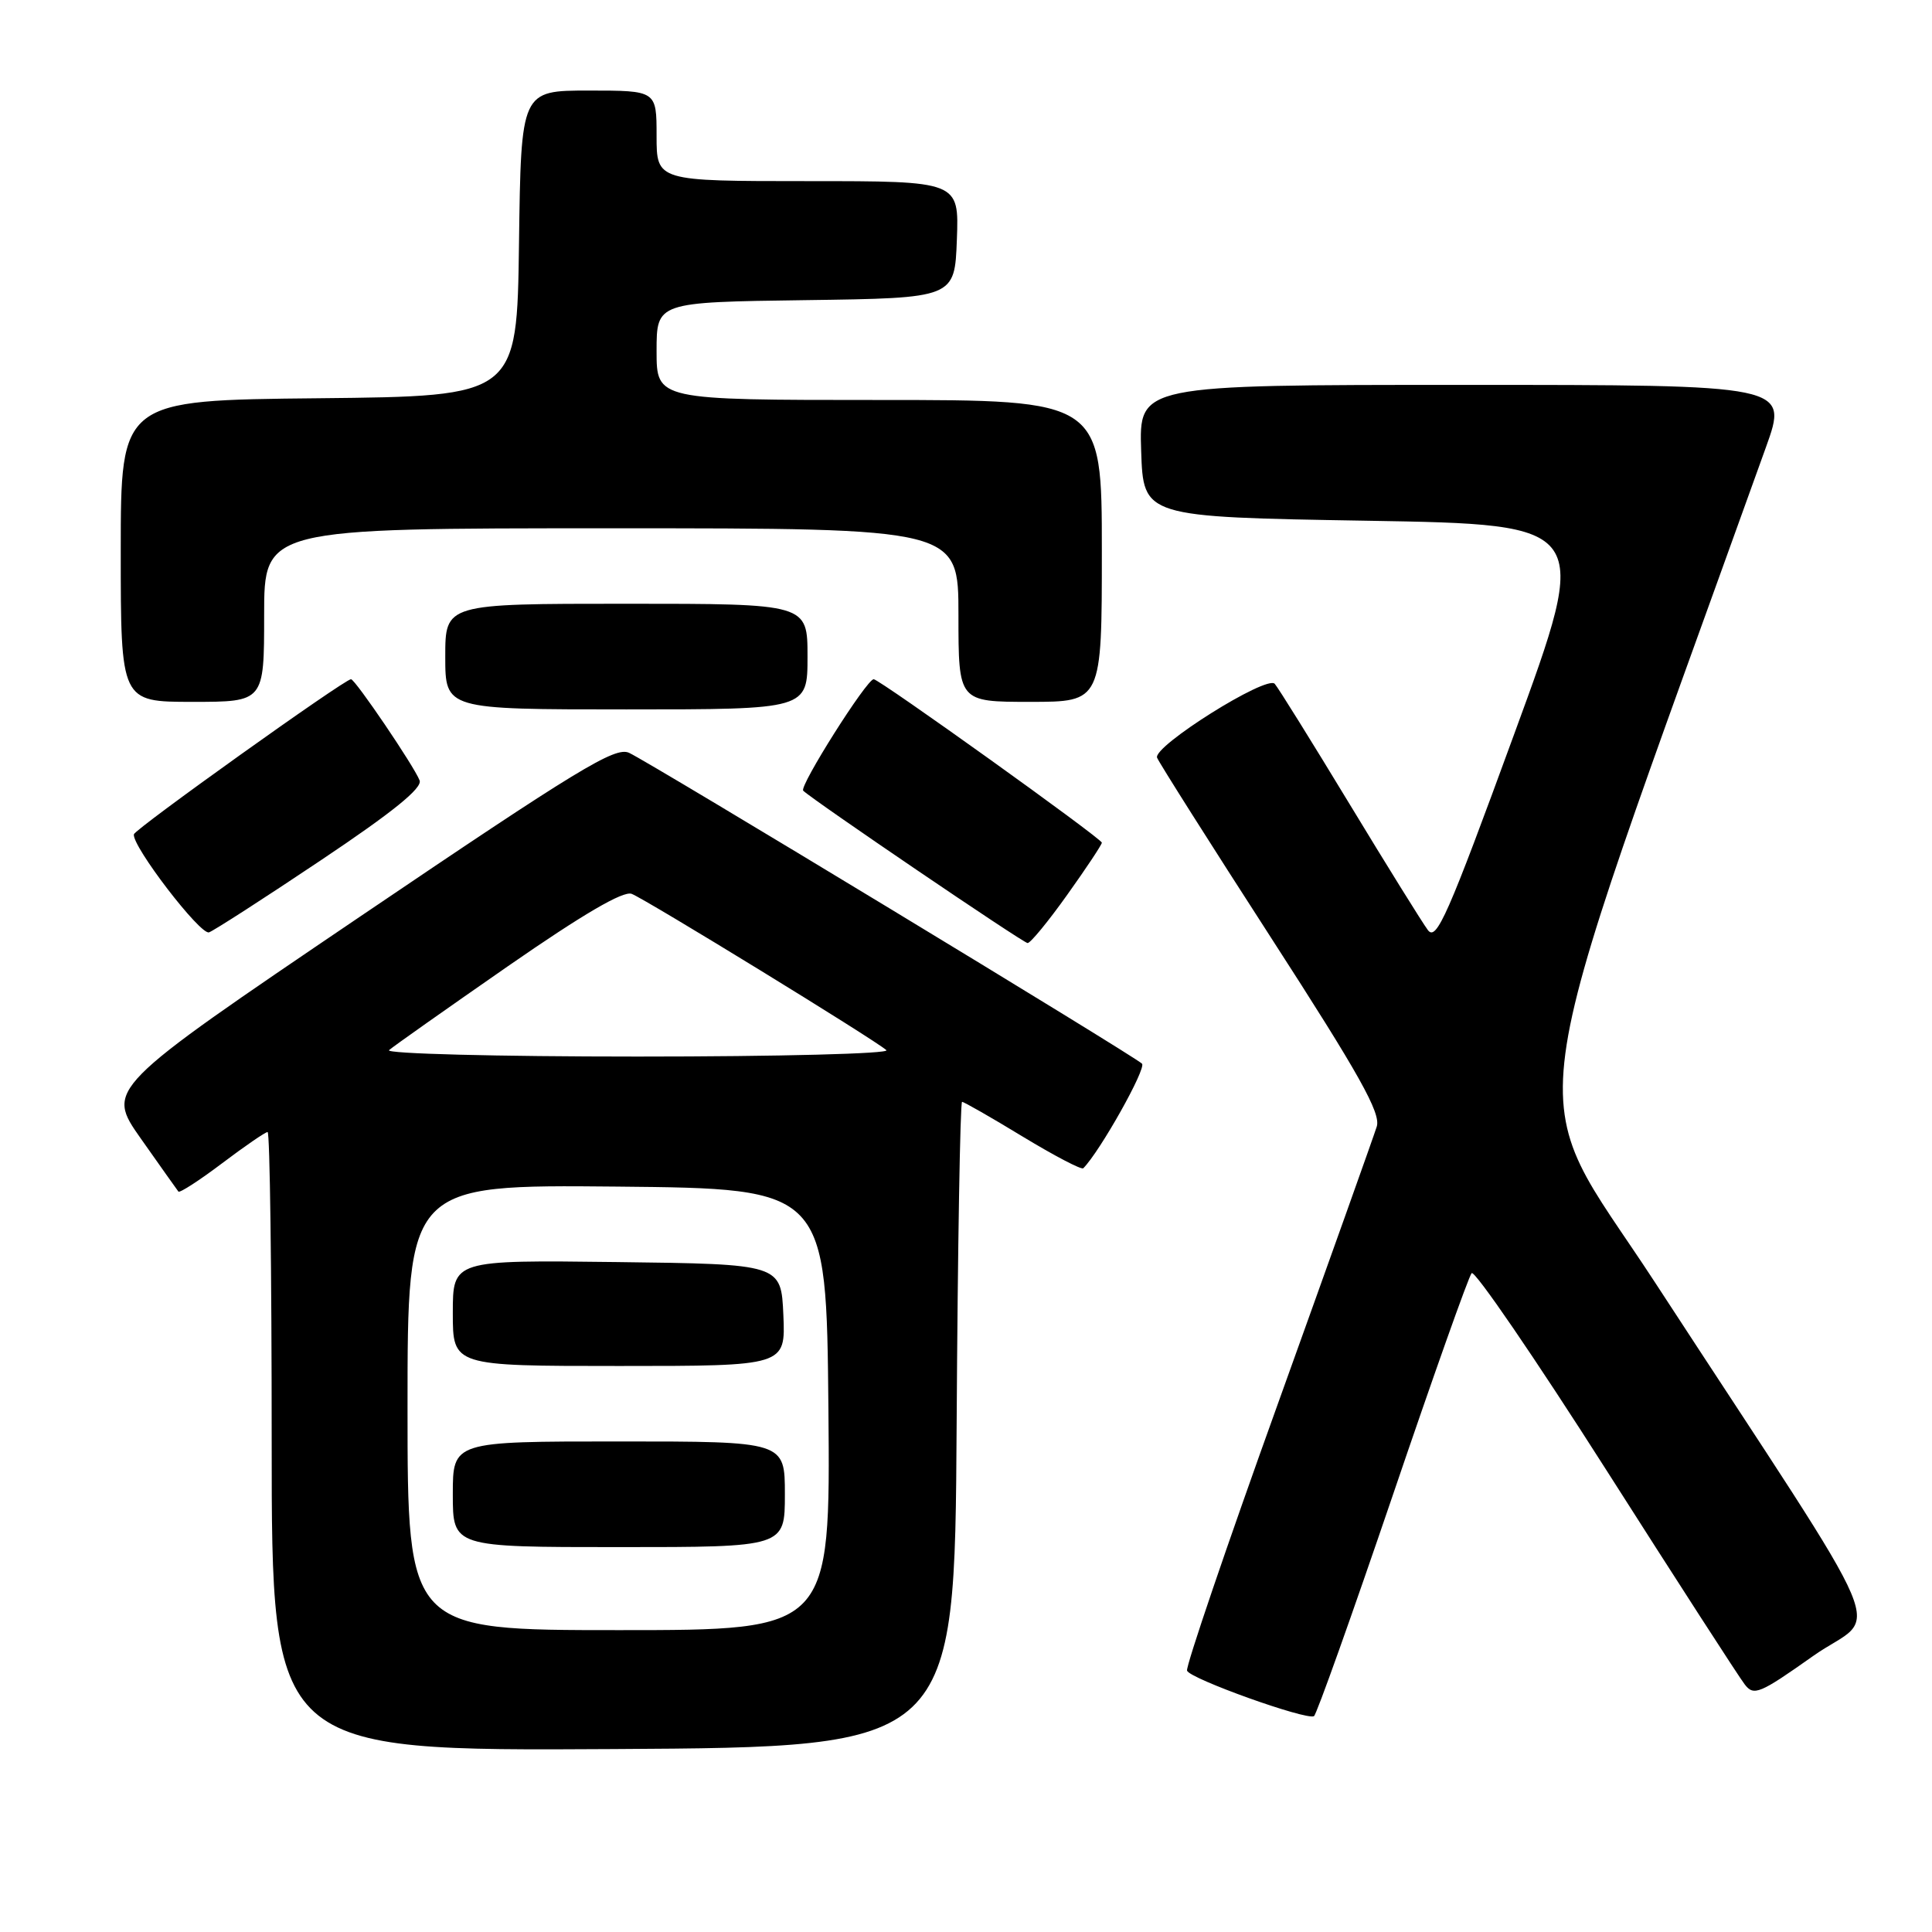 <?xml version="1.0" encoding="UTF-8" standalone="no"?>
<!DOCTYPE svg PUBLIC "-//W3C//DTD SVG 1.1//EN" "http://www.w3.org/Graphics/SVG/1.1/DTD/svg11.dtd" >
<svg xmlns="http://www.w3.org/2000/svg" xmlns:xlink="http://www.w3.org/1999/xlink" version="1.1" viewBox="0 0 256 256">
 <g >
 <path fill="currentColor"
d=" M 126.76 188.75 C 126.90 165.24 127.23 146.00 127.48 146.00 C 127.72 146.00 131.35 148.07 135.52 150.61 C 139.70 153.14 143.30 155.03 143.54 154.80 C 145.75 152.58 151.94 141.55 151.32 140.94 C 150.21 139.86 86.05 100.98 83.35 99.75 C 81.50 98.91 76.64 101.87 47.61 121.52 C 14.02 144.27 14.02 144.27 18.67 150.88 C 21.24 154.52 23.47 157.68 23.64 157.89 C 23.81 158.10 26.41 156.42 29.43 154.14 C 32.45 151.86 35.16 150.00 35.46 150.00 C 35.76 150.00 36.00 168.45 36.00 191.01 C 36.00 232.02 36.00 232.02 81.25 231.76 C 126.50 231.50 126.50 231.50 126.76 188.75 Z  M 184.50 198.28 C 189.88 182.45 194.60 169.14 195.00 168.70 C 195.39 168.25 203.39 179.95 212.79 194.70 C 222.18 209.44 230.46 222.27 231.19 223.20 C 232.39 224.76 233.16 224.44 240.23 219.44 C 249.04 213.21 251.82 219.80 219.26 169.87 C 201.68 142.93 200.35 152.92 234.00 59.25 C 236.96 51.00 236.96 51.00 193.94 51.00 C 150.92 51.00 150.92 51.00 151.21 59.75 C 151.50 68.50 151.50 68.50 181.15 69.00 C 210.81 69.50 210.81 69.50 200.65 97.24 C 191.83 121.36 190.33 124.76 189.20 123.24 C 188.48 122.28 183.80 114.75 178.80 106.50 C 173.80 98.25 169.35 91.10 168.91 90.61 C 167.85 89.41 152.75 98.89 153.32 100.40 C 153.57 101.04 160.38 111.80 168.45 124.30 C 180.17 142.45 182.98 147.48 182.43 149.27 C 182.05 150.49 176.16 167.00 169.35 185.94 C 162.53 204.88 157.11 220.82 157.29 221.37 C 157.65 222.44 173.08 227.96 174.11 227.40 C 174.44 227.21 179.11 214.11 184.50 198.28 Z  M 141.41 118.57 C 143.94 115.03 146.00 111.92 146.00 111.66 C 146.00 111.12 116.52 90.00 115.77 90.00 C 114.84 90.00 105.87 104.20 106.43 104.77 C 107.65 105.98 135.53 124.92 136.16 124.96 C 136.53 124.98 138.89 122.11 141.41 118.57 Z  M 42.53 113.98 C 52.05 107.61 55.99 104.42 55.60 103.41 C 54.89 101.55 47.06 90.00 46.51 90.00 C 45.65 90.00 17.87 109.85 17.74 110.55 C 17.46 112.09 26.56 123.96 27.70 123.54 C 28.36 123.30 35.04 119.00 42.53 113.98 Z  M 107.00 87.00 C 107.00 80.00 107.00 80.00 83.00 80.00 C 59.00 80.00 59.00 80.00 59.00 87.00 C 59.00 94.00 59.00 94.00 83.00 94.00 C 107.00 94.00 107.00 94.00 107.00 87.00 Z  M 35.00 81.50 C 35.00 70.00 35.00 70.00 81.00 70.00 C 127.00 70.00 127.00 70.00 127.00 81.50 C 127.00 93.00 127.00 93.00 136.50 93.00 C 146.00 93.00 146.00 93.00 146.00 73.00 C 146.00 53.00 146.00 53.00 116.50 53.00 C 87.00 53.00 87.00 53.00 87.00 46.52 C 87.00 40.04 87.00 40.04 106.75 39.77 C 126.50 39.50 126.50 39.50 126.79 31.75 C 127.08 24.00 127.08 24.00 107.04 24.00 C 87.00 24.00 87.00 24.00 87.00 18.00 C 87.00 12.00 87.00 12.00 78.02 12.00 C 69.04 12.00 69.04 12.00 68.77 32.25 C 68.50 52.50 68.50 52.50 42.25 52.77 C 16.00 53.03 16.00 53.03 16.00 73.02 C 16.00 93.00 16.00 93.00 25.50 93.00 C 35.00 93.00 35.00 93.00 35.00 81.50 Z  M 54.00 186.48 C 54.00 156.97 54.00 156.97 81.75 157.23 C 109.50 157.50 109.50 157.50 109.77 186.75 C 110.03 216.00 110.03 216.00 82.02 216.00 C 54.00 216.00 54.00 216.00 54.00 186.48 Z  M 104.00 198.00 C 104.00 191.00 104.00 191.00 82.00 191.00 C 60.00 191.00 60.00 191.00 60.00 198.00 C 60.00 205.00 60.00 205.00 82.00 205.00 C 104.00 205.00 104.00 205.00 104.00 198.00 Z  M 103.80 174.25 C 103.50 167.50 103.50 167.50 81.75 167.23 C 60.00 166.96 60.00 166.96 60.00 173.98 C 60.00 181.00 60.00 181.00 82.05 181.00 C 104.09 181.00 104.09 181.00 103.80 174.25 Z  M 51.55 139.15 C 52.07 138.68 59.15 133.69 67.27 128.05 C 77.25 121.13 82.58 118.01 83.70 118.44 C 85.55 119.15 115.96 137.80 117.45 139.15 C 117.98 139.62 103.29 140.00 84.50 140.00 C 65.80 140.00 51.03 139.62 51.55 139.15 Z "/>
</g>
</svg>